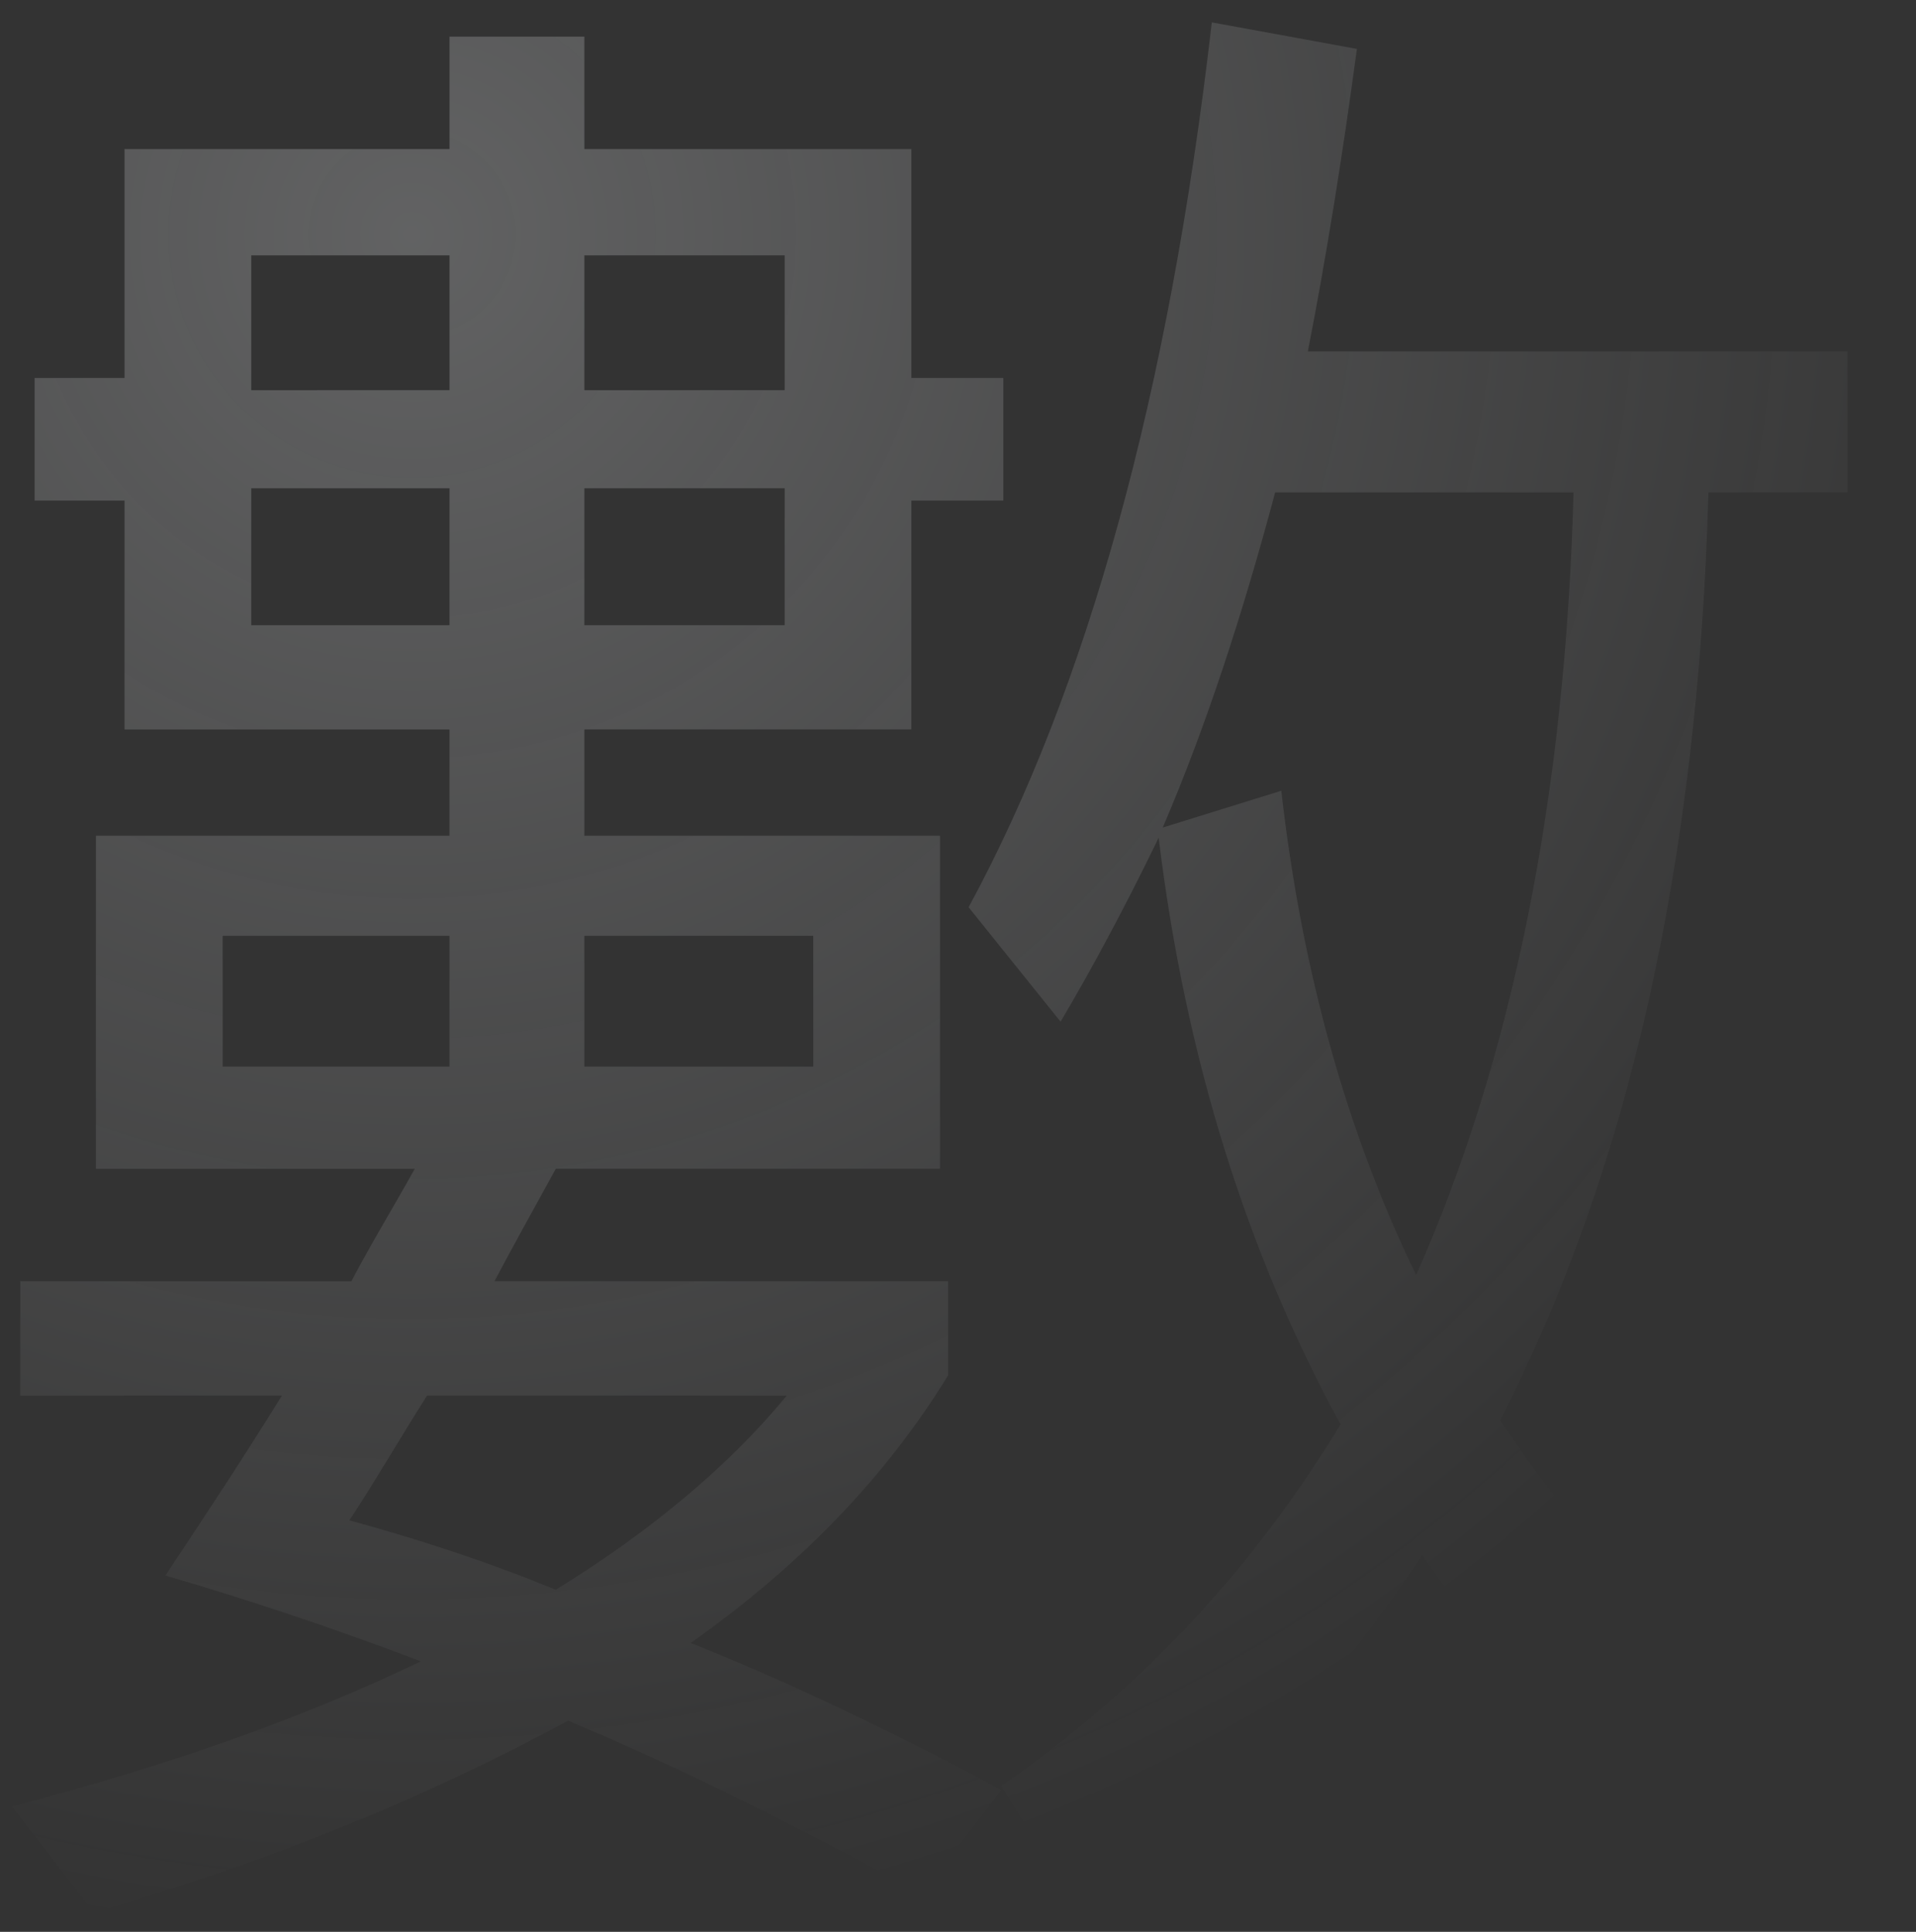 <svg xmlns="http://www.w3.org/2000/svg" xmlns:xlink="http://www.w3.org/1999/xlink" width="120" height="121" viewBox="0 0 120 121">
    <rect x="0" y="0" width="120" height="121" fill="#333333" stroke="none"/>
    <defs>
        <radialGradient id="m4zrq85rnb" cx="20.497%" cy="11.791%" r="91.783%" fx="20.497%" fy="11.791%" gradientTransform="scale(1 .987) rotate(43.745 .203 .119)">
            <stop offset="0%" stop-color="#F5F7FA" stop-opacity=".24"/>
            <stop offset="100%" stop-color="#F5F7FA" stop-opacity="0"/>
        </radialGradient>
        <path id="l9yi060nfa" d="M0 0.456H120V120.456H0z"/>
    </defs>
    <g fill="none" fill-rule="evenodd">
        <g>
            <g>
                <g>
                    <g transform="translate(-806 -1077) translate(165 344) translate(605 460) translate(36 273)">
                        <mask id="72jqxaoh6c" fill="#fff">
                            <use xlink:href="#l9yi060nfa"/>
                        </mask>
                        <path fill="url(#m4zrq85rnb)" fill-rule="nonzero" d="M112.376 120.056l5.504-7.296c-9.856-6.656-17.792-14.592-23.936-23.808C102.008 73.336 106.36 53.88 107 30.84h8.704v-8.832H81.912c1.152-5.888 2.176-12.288 3.072-18.944L75.896 1.4c-2.688 23.296-7.808 41.728-15.232 55.424l5.76 7.168c2.048-3.456 4.096-7.296 6.144-11.52 1.664 13.696 5.504 25.984 11.392 36.736-5.504 9.088-12.544 16.64-21.248 22.656l4.992 8.064c8.448-6.144 15.488-13.696 21.376-22.528 6.016 8.704 13.824 16.256 23.296 22.656zM5.88 119.8c11.392-3.328 21.248-7.424 29.696-12.032 7.296 3.072 14.72 6.784 22.144 10.88l4.992-6.528c-6.656-3.584-13.056-6.656-19.456-9.216 6.912-4.864 12.288-10.496 16.128-16.768v-5.888H30.968c1.152-2.176 2.432-4.48 3.84-7.04h24.064V52.344H36.6v-6.656h20.48V31.352h5.76v-7.68h-5.76V9.336H36.6v-7.04h-8.448v7.04H7.8v14.336H2.168v7.68H7.8v14.336h20.352v6.656H6.008v20.864h19.968c-1.28 2.304-2.688 4.608-3.968 7.04H1.272v7.168h16.384c-2.304 3.712-4.736 7.424-7.296 11.264 5.248 1.536 10.624 3.328 16 5.376-7.168 3.456-15.744 6.528-25.6 9.088l5.12 6.656zm43.264-95.36H36.6v-8.448h12.544v8.448zm-20.992 0H15.736v-8.448h12.416v8.448zm20.992 14.72H36.6v-8.576h12.544v8.576zm-20.992 0H15.736v-8.576h12.416v8.576zm60.544 40.704c-4.352-8.96-7.168-19.072-8.448-30.336l-7.424 2.304c2.688-6.272 4.992-13.312 7.04-20.992h18.688c-.512 19.072-3.84 35.456-9.856 49.024zm-37.76-13.056H36.6v-8.192h14.336v8.192zm-22.784 0H13.944v-8.192h14.208v8.192zm6.656 32.768c-4.352-1.792-8.704-3.2-12.928-4.352 1.536-2.304 3.072-4.992 4.864-7.808h22.528c-3.584 4.352-8.448 8.448-14.464 12.16z" mask="url(#72jqxaoh6c)"/>
                    </g>
                </g>
            </g>
        </g>
    </g>
</svg>
